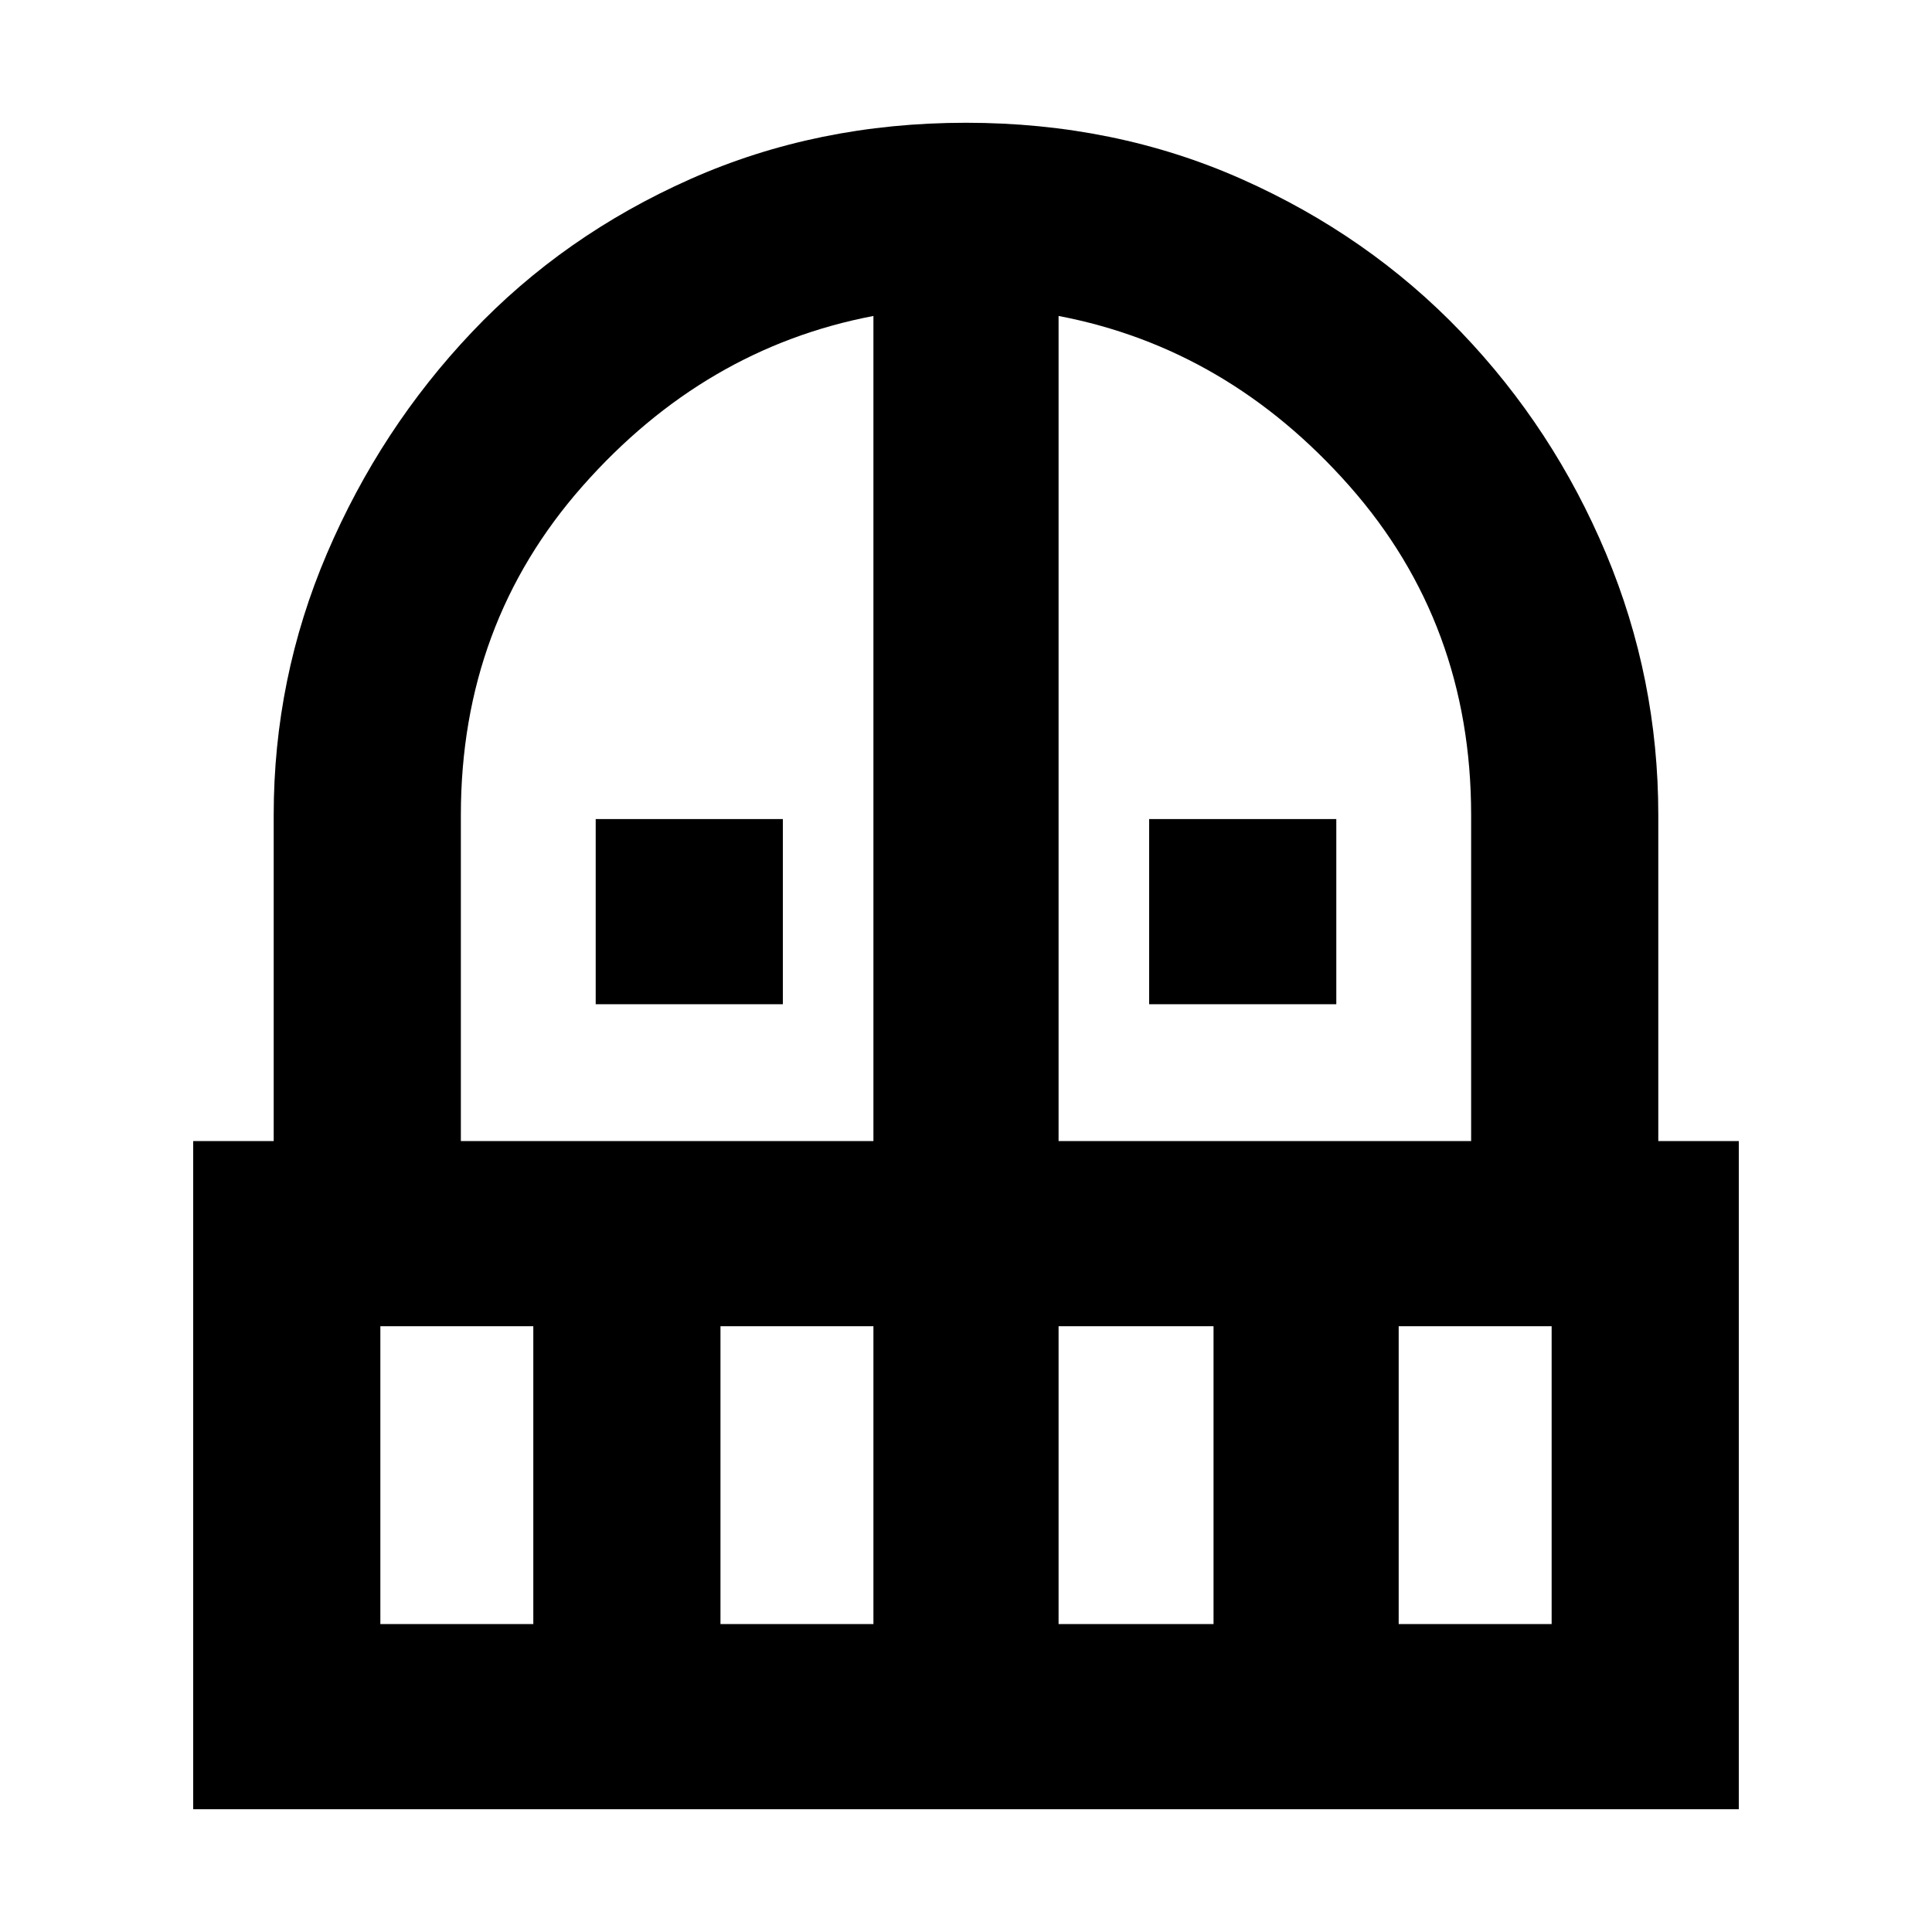 <svg xmlns="http://www.w3.org/2000/svg" height="24" width="24"><path d="M7.4 12.475v-2.3h2.325v2.3Zm6.875 0v-2.3H16.6v2.3Zm-11.875 10v-8.3h1v-4.05q0-1.7.662-3.25.663-1.55 1.801-2.75 1.137-1.2 2.712-1.9 1.575-.7 3.425-.7 1.85 0 3.425.7 1.575.7 2.725 1.9 1.15 1.2 1.8 2.75.65 1.55.65 3.25v4.05h1v8.3Zm2.325-2.3h1.9v-3.7h-1.9Zm4.225 0h1.9v-3.7h-1.9Zm-3.225-6h5.125V3.925q-2.1.4-3.612 2.112-1.513 1.713-1.513 4.088Zm7.425 0h5.125v-4.05q0-2.375-1.512-4.088-1.513-1.712-3.613-2.112Zm0 6h1.925v-3.7H13.15Zm4.225 0h1.9v-3.7h-1.9Z"/></svg>